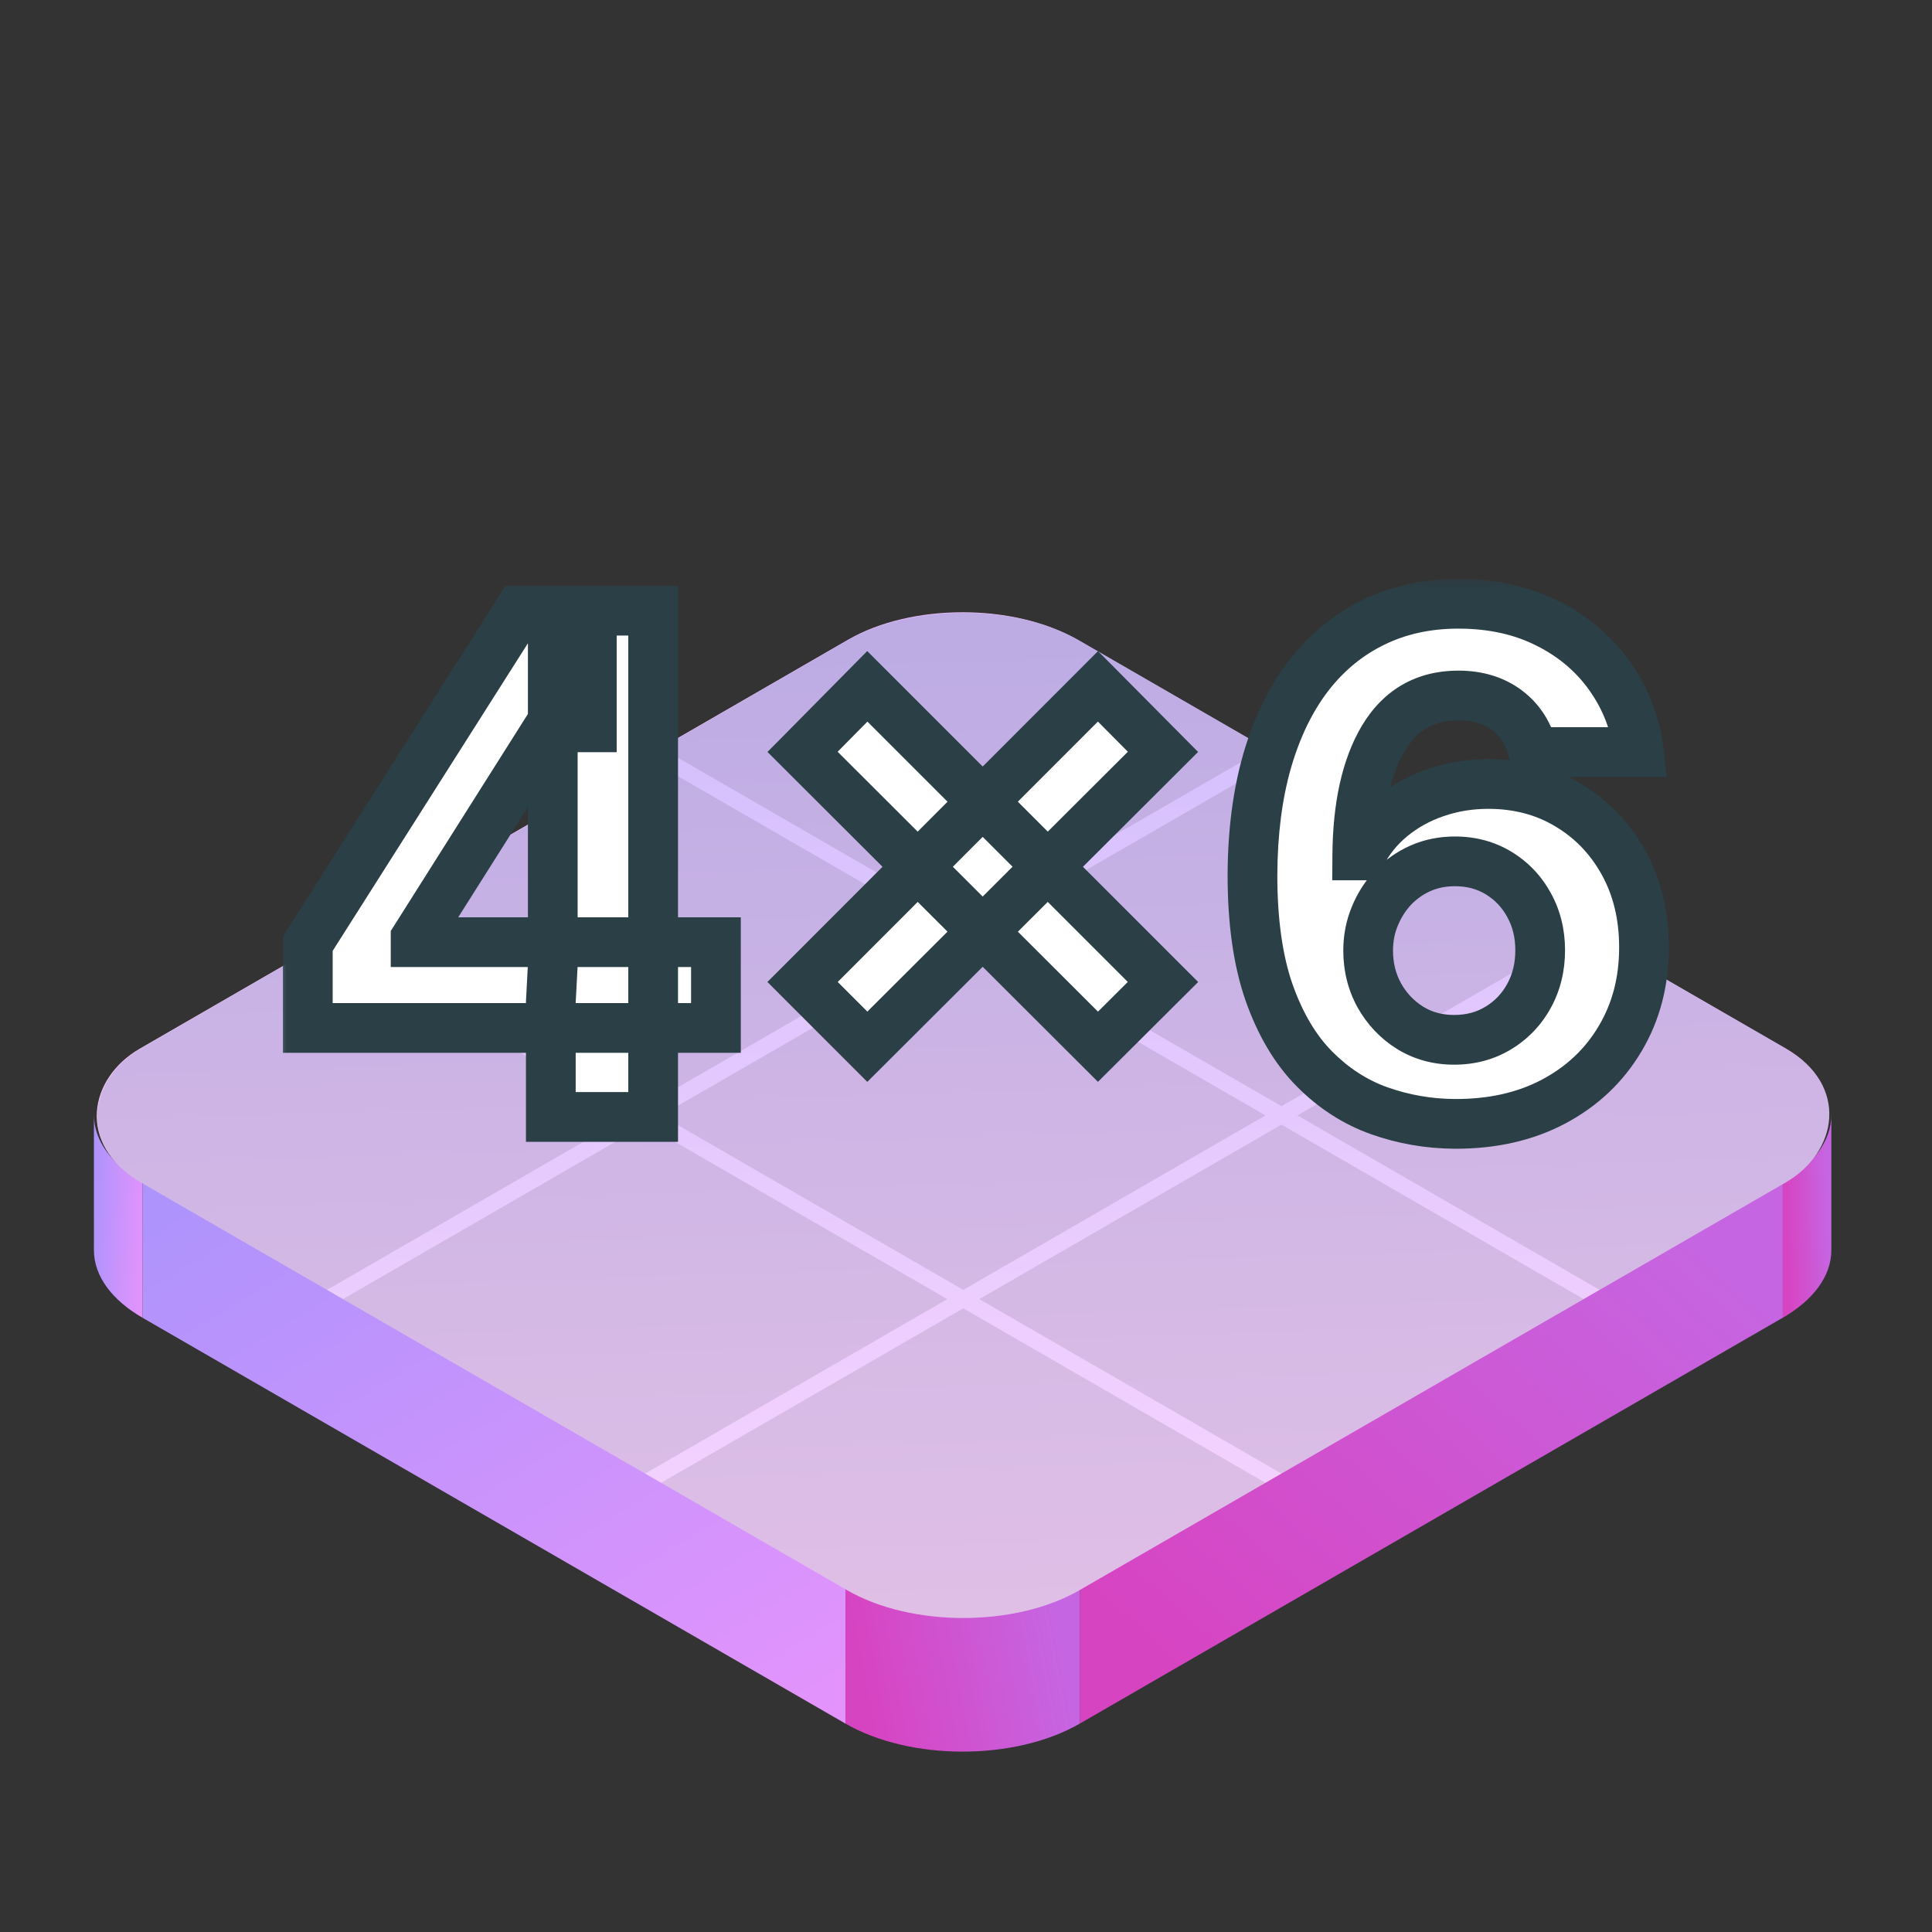 <svg width="64" height="64" viewBox="0 0 64 64" fill="none" xmlns="http://www.w3.org/2000/svg">
<rect x="0" y="0" width="64" height="64" fill="#333333" stroke="none"/>
<rect width="35.855" height="35.855" rx="4.378" transform="matrix(0.866 0.5 -0.866 0.5 31.889 19)" fill="url(#paint0_linear_2025_1384)"/>
<rect width="26.891" height="4.482" transform="matrix(0.866 0.5 0 1 4.719 39.169)" fill="url(#paint1_linear_2025_1384)"/>
<rect width="26.891" height="4.482" transform="matrix(0.866 -0.5 0 1 35.77 52.614)" fill="url(#paint2_linear_2025_1384)"/>
<path d="M3.111 36.928C3.111 37.803 3.725 38.595 4.719 39.169V43.651C3.725 43.077 3.111 42.285 3.111 41.41V36.928Z" fill="url(#paint3_linear_2025_1384)"/>
<path d="M28.007 52.614C30.151 53.852 33.626 53.852 35.77 52.614V57.096C33.626 58.334 30.151 58.334 28.007 57.096V52.614Z" fill="url(#paint4_linear_2025_1384)"/>
<path d="M60.666 36.928C60.666 37.803 60.052 38.595 59.059 39.169V43.651C60.052 43.077 60.666 42.285 60.666 41.41V36.928Z" fill="url(#paint5_linear_2025_1384)"/>
<g clip-path="url(#clip0_2025_1384)">
<rect width="35.899" height="35.899" rx="4.442" transform="matrix(0.866 0.5 -0.866 0.5 31.91 19)" fill="url(#paint6_linear_2025_1384)"/>
<rect width="11.559" height="11.559" transform="matrix(0.866 0.5 -0.866 0.5 31.91 19)" fill="black" fill-opacity="0.1"/>
<rect width="11.559" height="11.559" transform="matrix(0.866 0.5 -0.866 0.5 21.371 25.085)" fill="black" fill-opacity="0.1"/>
<rect width="11.559" height="11.559" transform="matrix(0.866 0.5 -0.866 0.5 21.371 37.255)" fill="black" fill-opacity="0.1"/>
<rect width="11.559" height="11.559" transform="matrix(0.866 0.5 -0.866 0.5 42.45 25.085)" fill="black" fill-opacity="0.1"/>
<rect width="11.559" height="11.559" transform="matrix(0.866 0.5 -0.866 0.5 42.45 37.255)" fill="black" fill-opacity="0.1"/>
<rect width="11.559" height="11.559" transform="matrix(0.866 0.5 -0.866 0.5 52.989 31.17)" fill="black" fill-opacity="0.1"/>
<rect width="11.559" height="11.559" transform="matrix(0.866 0.5 -0.866 0.5 10.832 31.17)" fill="black" fill-opacity="0.1"/>
<rect width="11.559" height="11.559" transform="matrix(0.866 0.5 -0.866 0.5 31.91 43.34)" fill="black" fill-opacity="0.1"/>
<rect width="11.559" height="11.559" transform="matrix(0.866 0.5 -0.866 0.5 31.91 31.17)" fill="black" fill-opacity="0.1"/>
</g>
<mask id="path-17-outside-1_2025_1384" maskUnits="userSpaceOnUse" x="9" y="19" width="47" height="20" fill="black">
<rect fill="white" x="9" y="19" width="47" height="20"/>
<path d="M10.197 34.052V31.26L17.198 20.23H19.605V24.095H18.181L13.767 31.08V31.211H23.716V34.052H10.197ZM18.246 37V33.2L18.312 31.964V20.23H21.636V37H18.246ZM36.371 34.675L26.586 24.906L28.732 22.736L38.525 32.529L36.371 34.675ZM28.732 34.675L26.586 32.529L36.371 22.736L38.525 24.906L28.732 34.675ZM48.188 37.229C47.325 37.224 46.492 37.079 45.69 36.795C44.893 36.511 44.178 36.05 43.545 35.411C42.911 34.773 42.409 33.927 42.038 32.873C41.672 31.819 41.489 30.526 41.489 28.992C41.495 27.583 41.656 26.325 41.972 25.217C42.294 24.103 42.753 23.159 43.348 22.384C43.949 21.608 44.666 21.019 45.502 20.615C46.337 20.205 47.273 20.001 48.31 20.001C49.429 20.001 50.417 20.219 51.275 20.656C52.132 21.087 52.819 21.674 53.338 22.416C53.862 23.159 54.179 23.991 54.288 24.914H50.791C50.655 24.33 50.368 23.871 49.932 23.538C49.495 23.205 48.955 23.039 48.31 23.039C47.218 23.039 46.389 23.514 45.821 24.463C45.259 25.413 44.972 26.704 44.961 28.337H45.076C45.327 27.84 45.665 27.417 46.091 27.067C46.523 26.712 47.011 26.442 47.557 26.257C48.108 26.066 48.69 25.97 49.301 25.97C50.295 25.97 51.179 26.205 51.954 26.674C52.729 27.138 53.341 27.777 53.788 28.59C54.236 29.404 54.46 30.335 54.46 31.383C54.46 32.518 54.195 33.528 53.666 34.412C53.142 35.297 52.407 35.99 51.463 36.492C50.524 36.989 49.432 37.235 48.188 37.229ZM48.171 34.445C48.717 34.445 49.206 34.314 49.637 34.052C50.068 33.79 50.407 33.435 50.652 32.988C50.898 32.54 51.021 32.038 51.021 31.481C51.021 30.924 50.898 30.425 50.652 29.983C50.412 29.54 50.079 29.188 49.653 28.926C49.227 28.664 48.742 28.533 48.196 28.533C47.786 28.533 47.407 28.61 47.057 28.762C46.714 28.915 46.411 29.128 46.148 29.401C45.892 29.674 45.69 29.991 45.543 30.351C45.395 30.706 45.322 31.085 45.322 31.489C45.322 32.03 45.444 32.524 45.69 32.971C45.941 33.419 46.279 33.776 46.705 34.044C47.137 34.311 47.625 34.445 48.171 34.445Z"/>
</mask>
<path d="M10.197 34.052V31.26L17.198 20.23H19.605V24.095H18.181L13.767 31.08V31.211H23.716V34.052H10.197ZM18.246 37V33.2L18.312 31.964V20.23H21.636V37H18.246ZM36.371 34.675L26.586 24.906L28.732 22.736L38.525 32.529L36.371 34.675ZM28.732 34.675L26.586 32.529L36.371 22.736L38.525 24.906L28.732 34.675ZM48.188 37.229C47.325 37.224 46.492 37.079 45.69 36.795C44.893 36.511 44.178 36.05 43.545 35.411C42.911 34.773 42.409 33.927 42.038 32.873C41.672 31.819 41.489 30.526 41.489 28.992C41.495 27.583 41.656 26.325 41.972 25.217C42.294 24.103 42.753 23.159 43.348 22.384C43.949 21.608 44.666 21.019 45.502 20.615C46.337 20.205 47.273 20.001 48.31 20.001C49.429 20.001 50.417 20.219 51.275 20.656C52.132 21.087 52.819 21.674 53.338 22.416C53.862 23.159 54.179 23.991 54.288 24.914H50.791C50.655 24.33 50.368 23.871 49.932 23.538C49.495 23.205 48.955 23.039 48.31 23.039C47.218 23.039 46.389 23.514 45.821 24.463C45.259 25.413 44.972 26.704 44.961 28.337H45.076C45.327 27.84 45.665 27.417 46.091 27.067C46.523 26.712 47.011 26.442 47.557 26.257C48.108 26.066 48.69 25.97 49.301 25.97C50.295 25.97 51.179 26.205 51.954 26.674C52.729 27.138 53.341 27.777 53.788 28.59C54.236 29.404 54.46 30.335 54.46 31.383C54.46 32.518 54.195 33.528 53.666 34.412C53.142 35.297 52.407 35.99 51.463 36.492C50.524 36.989 49.432 37.235 48.188 37.229ZM48.171 34.445C48.717 34.445 49.206 34.314 49.637 34.052C50.068 33.79 50.407 33.435 50.652 32.988C50.898 32.54 51.021 32.038 51.021 31.481C51.021 30.924 50.898 30.425 50.652 29.983C50.412 29.54 50.079 29.188 49.653 28.926C49.227 28.664 48.742 28.533 48.196 28.533C47.786 28.533 47.407 28.61 47.057 28.762C46.714 28.915 46.411 29.128 46.148 29.401C45.892 29.674 45.69 29.991 45.543 30.351C45.395 30.706 45.322 31.085 45.322 31.489C45.322 32.03 45.444 32.524 45.69 32.971C45.941 33.419 46.279 33.776 46.705 34.044C47.137 34.311 47.625 34.445 48.171 34.445Z" fill="white"/>
<path d="M10.197 34.052H9.373V34.876H10.197V34.052ZM10.197 31.26L9.502 30.819L9.373 31.021V31.26H10.197ZM17.198 20.23V19.406H16.745L16.503 19.789L17.198 20.23ZM19.605 20.23H20.429V19.406H19.605V20.23ZM19.605 24.095V24.918H20.429V24.095H19.605ZM18.181 24.095V23.271H17.727L17.485 23.655L18.181 24.095ZM13.767 31.08L13.071 30.64L12.944 30.841V31.08H13.767ZM13.767 31.211H12.944V32.034H13.767V31.211ZM23.716 31.211H24.54V30.387H23.716V31.211ZM23.716 34.052V34.876H24.54V34.052H23.716ZM18.246 37H17.423V37.824H18.246V37ZM18.246 33.2L17.424 33.157L17.423 33.179V33.2H18.246ZM18.312 31.964L19.134 32.008L19.135 31.986V31.964H18.312ZM18.312 20.23V19.406H17.488V20.23H18.312ZM21.636 20.23H22.46V19.406H21.636V20.23ZM21.636 37V37.824H22.46V37H21.636ZM10.197 34.052H11.02V31.26H10.197H9.373V34.052H10.197ZM10.197 31.26L10.892 31.701L17.893 20.671L17.198 20.23L16.503 19.789L9.502 30.819L10.197 31.26ZM17.198 20.23V21.053H19.605V20.23V19.406H17.198V20.23ZM19.605 20.23H18.782V24.095H19.605H20.429V20.23H19.605ZM19.605 24.095V23.271H18.181V24.095V24.918H19.605V24.095ZM18.181 24.095L17.485 23.655L13.071 30.64L13.767 31.08L14.463 31.52L18.877 24.535L18.181 24.095ZM13.767 31.08H12.944V31.211H13.767H14.591V31.08H13.767ZM13.767 31.211V32.034H23.716V31.211V30.387H13.767V31.211ZM23.716 31.211H22.893V34.052H23.716H24.54V31.211H23.716ZM23.716 34.052V33.229H10.197V34.052V34.876H23.716V34.052ZM18.246 37H19.07V33.2H18.246H17.423V37H18.246ZM18.246 33.2L19.069 33.244L19.134 32.008L18.312 31.964L17.489 31.921L17.424 33.157L18.246 33.2ZM18.312 31.964H19.135V20.23H18.312H17.488V31.964H18.312ZM18.312 20.23V21.053H21.636V20.23V19.406H18.312V20.23ZM21.636 20.23H20.813V37H21.636H22.46V20.23H21.636ZM21.636 37V36.176H18.246V37V37.824H21.636V37ZM36.371 34.675L35.79 35.257L36.371 35.837L36.953 35.258L36.371 34.675ZM26.586 24.906L26.001 24.327L25.424 24.909L26.004 25.488L26.586 24.906ZM28.732 22.736L29.314 22.153L28.728 21.568L28.146 22.157L28.732 22.736ZM38.525 32.529L39.106 33.112L39.691 32.53L39.107 31.947L38.525 32.529ZM28.732 34.675L28.149 35.257L28.731 35.838L29.313 35.258L28.732 34.675ZM26.586 32.529L26.004 31.947L25.422 32.529L26.004 33.111L26.586 32.529ZM36.371 22.736L36.956 22.155L36.373 21.569L35.789 22.154L36.371 22.736ZM38.525 24.906L39.107 25.489L39.688 24.909L39.11 24.326L38.525 24.906ZM36.371 34.675L36.953 34.092L27.168 24.323L26.586 24.906L26.004 25.488L35.79 35.257L36.371 34.675ZM26.586 24.906L27.172 25.485L29.317 23.315L28.732 22.736L28.146 22.157L26.001 24.327L26.586 24.906ZM28.732 22.736L28.149 23.318L37.943 33.111L38.525 32.529L39.107 31.947L29.314 22.153L28.732 22.736ZM38.525 32.529L37.944 31.946L35.79 34.091L36.371 34.675L36.953 35.258L39.106 33.112L38.525 32.529ZM28.732 34.675L29.314 34.092L27.169 31.947L26.586 32.529L26.004 33.111L28.149 35.257L28.732 34.675ZM26.586 32.529L27.169 33.111L36.954 23.318L36.371 22.736L35.789 22.154L26.004 31.947L26.586 32.529ZM36.371 22.736L35.787 23.316L37.941 25.486L38.525 24.906L39.11 24.326L36.956 22.155L36.371 22.736ZM38.525 24.906L37.943 24.323L28.15 34.091L28.732 34.675L29.313 35.258L39.107 25.489L38.525 24.906ZM48.188 37.229L48.182 38.053L48.184 38.053L48.188 37.229ZM45.69 36.795L45.414 37.571L45.415 37.572L45.69 36.795ZM43.545 35.411L42.96 35.991L42.96 35.991L43.545 35.411ZM42.038 32.873L41.26 33.143L41.261 33.147L42.038 32.873ZM41.489 28.992L40.666 28.988V28.992H41.489ZM41.972 25.217L41.181 24.988L41.181 24.991L41.972 25.217ZM43.348 22.384L42.697 21.879L42.695 21.882L43.348 22.384ZM45.502 20.615L45.86 21.356L45.864 21.354L45.502 20.615ZM51.275 20.656L50.901 21.39L50.904 21.391L51.275 20.656ZM53.338 22.416L52.663 22.888L52.665 22.891L53.338 22.416ZM54.288 24.914V25.737H55.215L55.106 24.817L54.288 24.914ZM50.791 24.914L49.989 25.101L50.138 25.737H50.791V24.914ZM45.821 24.463L45.114 24.041L45.112 24.044L45.821 24.463ZM44.961 28.337L44.138 28.331L44.132 29.16H44.961V28.337ZM45.076 28.337V29.16H45.582L45.811 28.708L45.076 28.337ZM46.091 27.067L46.614 27.704L46.614 27.703L46.091 27.067ZM47.557 26.257L47.822 27.036L47.827 27.035L47.557 26.257ZM51.954 26.674L51.528 27.379L51.531 27.381L51.954 26.674ZM53.666 34.412L52.959 33.989L52.957 33.993L53.666 34.412ZM51.463 36.492L51.848 37.22L51.849 37.219L51.463 36.492ZM49.637 34.052L50.065 34.756L50.065 34.756L49.637 34.052ZM50.652 32.988L51.374 33.384L51.374 33.384L50.652 32.988ZM50.652 29.983L49.928 30.376L49.932 30.382L50.652 29.983ZM49.653 28.926L50.085 28.225L50.085 28.225L49.653 28.926ZM47.057 28.762L46.727 28.008L46.723 28.01L47.057 28.762ZM46.148 29.401L45.554 28.831L45.548 28.837L46.148 29.401ZM45.543 30.351L46.303 30.667L46.305 30.663L45.543 30.351ZM45.69 32.971L44.968 33.367L44.972 33.374L45.69 32.971ZM46.705 34.044L46.267 34.741L46.271 34.744L46.705 34.044ZM48.188 37.229L48.193 36.406C47.421 36.401 46.679 36.272 45.965 36.019L45.69 36.795L45.415 37.572C46.306 37.887 47.229 38.047 48.182 38.053L48.188 37.229ZM45.69 36.795L45.966 36.02C45.293 35.78 44.681 35.388 44.129 34.832L43.545 35.411L42.96 35.991C43.674 36.712 44.493 37.243 45.414 37.571L45.69 36.795ZM43.545 35.411L44.129 34.832C43.6 34.298 43.155 33.565 42.815 32.599L42.038 32.873L41.261 33.147C41.663 34.288 42.222 35.248 42.96 35.991L43.545 35.411ZM42.038 32.873L42.816 32.603C42.489 31.662 42.313 30.466 42.313 28.992H41.489H40.666C40.666 30.585 40.855 31.977 41.26 33.143L42.038 32.873ZM41.489 28.992L42.313 28.995C42.318 27.646 42.472 26.465 42.764 25.443L41.972 25.217L41.181 24.991C40.839 26.185 40.671 27.521 40.666 28.988L41.489 28.992ZM41.972 25.217L42.764 25.445C43.062 24.413 43.479 23.565 44.001 22.885L43.348 22.384L42.695 21.882C42.027 22.752 41.527 23.794 41.181 24.988L41.972 25.217ZM43.348 22.384L43.999 22.888C44.526 22.207 45.146 21.702 45.86 21.356L45.502 20.615L45.143 19.873C44.187 20.336 43.371 21.009 42.697 21.879L43.348 22.384ZM45.502 20.615L45.864 21.354C46.574 21.006 47.384 20.824 48.31 20.824V20.001V19.177C47.162 19.177 46.1 19.404 45.139 19.875L45.502 20.615ZM48.31 20.001V20.824C49.321 20.824 50.177 21.021 50.901 21.39L51.275 20.656L51.648 19.922C50.658 19.417 49.538 19.177 48.31 19.177V20.001ZM51.275 20.656L50.904 21.391C51.647 21.765 52.227 22.264 52.663 22.888L53.338 22.416L54.013 21.945C53.412 21.084 52.616 20.409 51.645 19.92L51.275 20.656ZM53.338 22.416L52.665 22.891C53.108 23.519 53.377 24.221 53.47 25.011L54.288 24.914L55.106 24.817C54.981 23.761 54.616 22.798 54.011 21.941L53.338 22.416ZM54.288 24.914V24.09H50.791V24.914V25.737H54.288V24.914ZM50.791 24.914L51.593 24.726C51.418 23.974 51.034 23.343 50.431 22.883L49.932 23.538L49.432 24.193C49.703 24.399 49.892 24.685 49.989 25.101L50.791 24.914ZM49.932 23.538L50.431 22.883C49.827 22.423 49.102 22.215 48.31 22.215V23.039V23.862C48.806 23.862 49.163 23.988 49.432 24.193L49.932 23.538ZM48.31 23.039V22.215C46.924 22.215 45.828 22.846 45.114 24.041L45.821 24.463L46.528 24.886C46.949 24.181 47.513 23.862 48.31 23.862V23.039ZM45.821 24.463L45.112 24.044C44.449 25.165 44.149 26.618 44.138 28.331L44.961 28.337L45.785 28.342C45.795 26.791 46.069 25.661 46.53 24.883L45.821 24.463ZM44.961 28.337V29.16H45.076V28.337V27.513H44.961V28.337ZM45.076 28.337L45.811 28.708C46.011 28.312 46.277 27.98 46.614 27.704L46.091 27.067L45.569 26.431C45.053 26.854 44.643 27.367 44.341 27.965L45.076 28.337ZM46.091 27.067L46.614 27.703C46.967 27.414 47.367 27.191 47.822 27.036L47.557 26.257L47.292 25.477C46.655 25.694 46.078 26.011 45.568 26.431L46.091 27.067ZM47.557 26.257L47.827 27.035C48.287 26.875 48.777 26.794 49.301 26.794V25.97V25.147C48.602 25.147 47.929 25.256 47.287 25.479L47.557 26.257ZM49.301 25.97V26.794C50.159 26.794 50.893 26.995 51.528 27.379L51.954 26.674L52.381 25.97C51.465 25.415 50.43 25.147 49.301 25.147V25.97ZM51.954 26.674L51.531 27.381C52.178 27.768 52.688 28.298 53.067 28.988L53.788 28.59L54.51 28.193C53.994 27.256 53.281 26.509 52.377 25.968L51.954 26.674ZM53.788 28.59L53.067 28.988C53.439 29.664 53.636 30.455 53.636 31.383H54.46H55.283C55.283 30.214 55.033 29.143 54.51 28.193L53.788 28.59ZM54.46 31.383H53.636C53.636 32.385 53.404 33.246 52.959 33.989L53.666 34.412L54.372 34.836C54.986 33.81 55.283 32.652 55.283 31.383H54.46ZM53.666 34.412L52.957 33.993C52.513 34.742 51.893 35.331 51.076 35.765L51.463 36.492L51.849 37.219C52.922 36.649 53.77 35.852 54.374 34.832L53.666 34.412ZM51.463 36.492L51.078 35.764C50.278 36.188 49.324 36.411 48.191 36.406L48.188 37.229L48.184 38.053C49.541 38.059 50.77 37.79 51.848 37.22L51.463 36.492ZM48.171 34.445V35.269C48.855 35.269 49.494 35.103 50.065 34.756L49.637 34.052L49.209 33.348C48.917 33.526 48.579 33.622 48.171 33.622V34.445ZM49.637 34.052L50.065 34.756C50.621 34.418 51.06 33.956 51.374 33.384L50.652 32.988L49.93 32.591C49.753 32.914 49.516 33.162 49.209 33.348L49.637 34.052ZM50.652 32.988L51.374 33.384C51.692 32.804 51.844 32.163 51.844 31.481H51.021H50.197C50.197 31.912 50.103 32.276 49.93 32.591L50.652 32.988ZM51.021 31.481H51.844C51.844 30.799 51.692 30.159 51.372 29.582L50.652 29.983L49.932 30.382C50.103 30.69 50.197 31.05 50.197 31.481H51.021ZM50.652 29.983L51.376 29.589C51.067 29.021 50.634 28.563 50.085 28.225L49.653 28.926L49.222 29.628C49.524 29.814 49.757 30.059 49.928 30.375L50.652 29.983ZM49.653 28.926L50.085 28.225C49.517 27.876 48.88 27.71 48.196 27.71V28.533V29.357C48.604 29.357 48.937 29.453 49.222 29.628L49.653 28.926ZM48.196 28.533V27.71C47.681 27.71 47.188 27.806 46.727 28.008L47.057 28.762L47.388 29.517C47.625 29.413 47.891 29.357 48.196 29.357V28.533ZM47.057 28.762L46.723 28.01C46.281 28.206 45.89 28.481 45.554 28.831L46.148 29.401L46.743 29.971C46.931 29.775 47.146 29.624 47.392 29.515L47.057 28.762ZM46.148 29.401L45.548 28.837C45.22 29.186 44.964 29.589 44.78 30.039L45.543 30.351L46.305 30.663C46.416 30.392 46.564 30.162 46.749 29.965L46.148 29.401ZM45.543 30.351L44.782 30.035C44.591 30.495 44.498 30.982 44.498 31.489H45.322H46.145C46.145 31.188 46.199 30.916 46.303 30.667L45.543 30.351ZM45.322 31.489H44.498C44.498 32.16 44.652 32.791 44.968 33.367L45.69 32.971L46.412 32.575C46.237 32.256 46.145 31.899 46.145 31.489H45.322ZM45.69 32.971L44.972 33.374C45.289 33.939 45.722 34.399 46.267 34.741L46.705 34.044L47.143 33.347C46.837 33.154 46.593 32.899 46.408 32.568L45.69 32.971ZM46.705 34.044L46.271 34.744C46.843 35.098 47.484 35.269 48.171 35.269V34.445V33.622C47.767 33.622 47.43 33.525 47.139 33.344L46.705 34.044Z" fill="#2B3F46" mask="url(#path-17-outside-1_2025_1384)"/>
<defs>
<linearGradient id="paint0_linear_2025_1384" x1="35.841" y1="35.864" x2="-1.882" y2="2.084" gradientUnits="userSpaceOnUse">
<stop stop-color="#FFD5EF"/>
<stop offset="1" stop-color="#EFBDFD"/>
</linearGradient>
<linearGradient id="paint1_linear_2025_1384" x1="0" y1="0" x2="15.963" y2="15.637" gradientUnits="userSpaceOnUse">
<stop stop-color="#AC93FC"/>
<stop offset="1" stop-color="#E593FC"/>
</linearGradient>
<linearGradient id="paint2_linear_2025_1384" x1="-8.23702e-06" y1="-0.004" x2="14.416" y2="-11.351" gradientUnits="userSpaceOnUse">
<stop stop-color="#D744C2"/>
<stop offset="1" stop-color="#C665E1"/>
</linearGradient>
<linearGradient id="paint3_linear_2025_1384" x1="3.111" y1="36.928" x2="4.978" y2="37.001" gradientUnits="userSpaceOnUse">
<stop stop-color="#AC93FC"/>
<stop offset="1" stop-color="#E593FC"/>
</linearGradient>
<linearGradient id="paint4_linear_2025_1384" x1="28.007" y1="52.609" x2="34.516" y2="51.384" gradientUnits="userSpaceOnUse">
<stop stop-color="#D744C2"/>
<stop offset="1" stop-color="#C665E1"/>
</linearGradient>
<linearGradient id="paint5_linear_2025_1384" x1="59.059" y1="36.922" x2="60.453" y2="36.878" gradientUnits="userSpaceOnUse">
<stop stop-color="#D744C2"/>
<stop offset="1" stop-color="#C665E1"/>
</linearGradient>
<linearGradient id="paint6_linear_2025_1384" x1="35.885" y1="35.908" x2="-1.884" y2="2.087" gradientUnits="userSpaceOnUse">
<stop stop-color="#FAD5FF"/>
<stop offset="1" stop-color="#CFBDFD"/>
</linearGradient>
<clipPath id="clip0_2025_1384">
<rect width="35.899" height="35.899" rx="4.442" transform="matrix(0.866 0.5 -0.866 0.5 31.91 19)" fill="white"/>
</clipPath>
</defs>
</svg>
